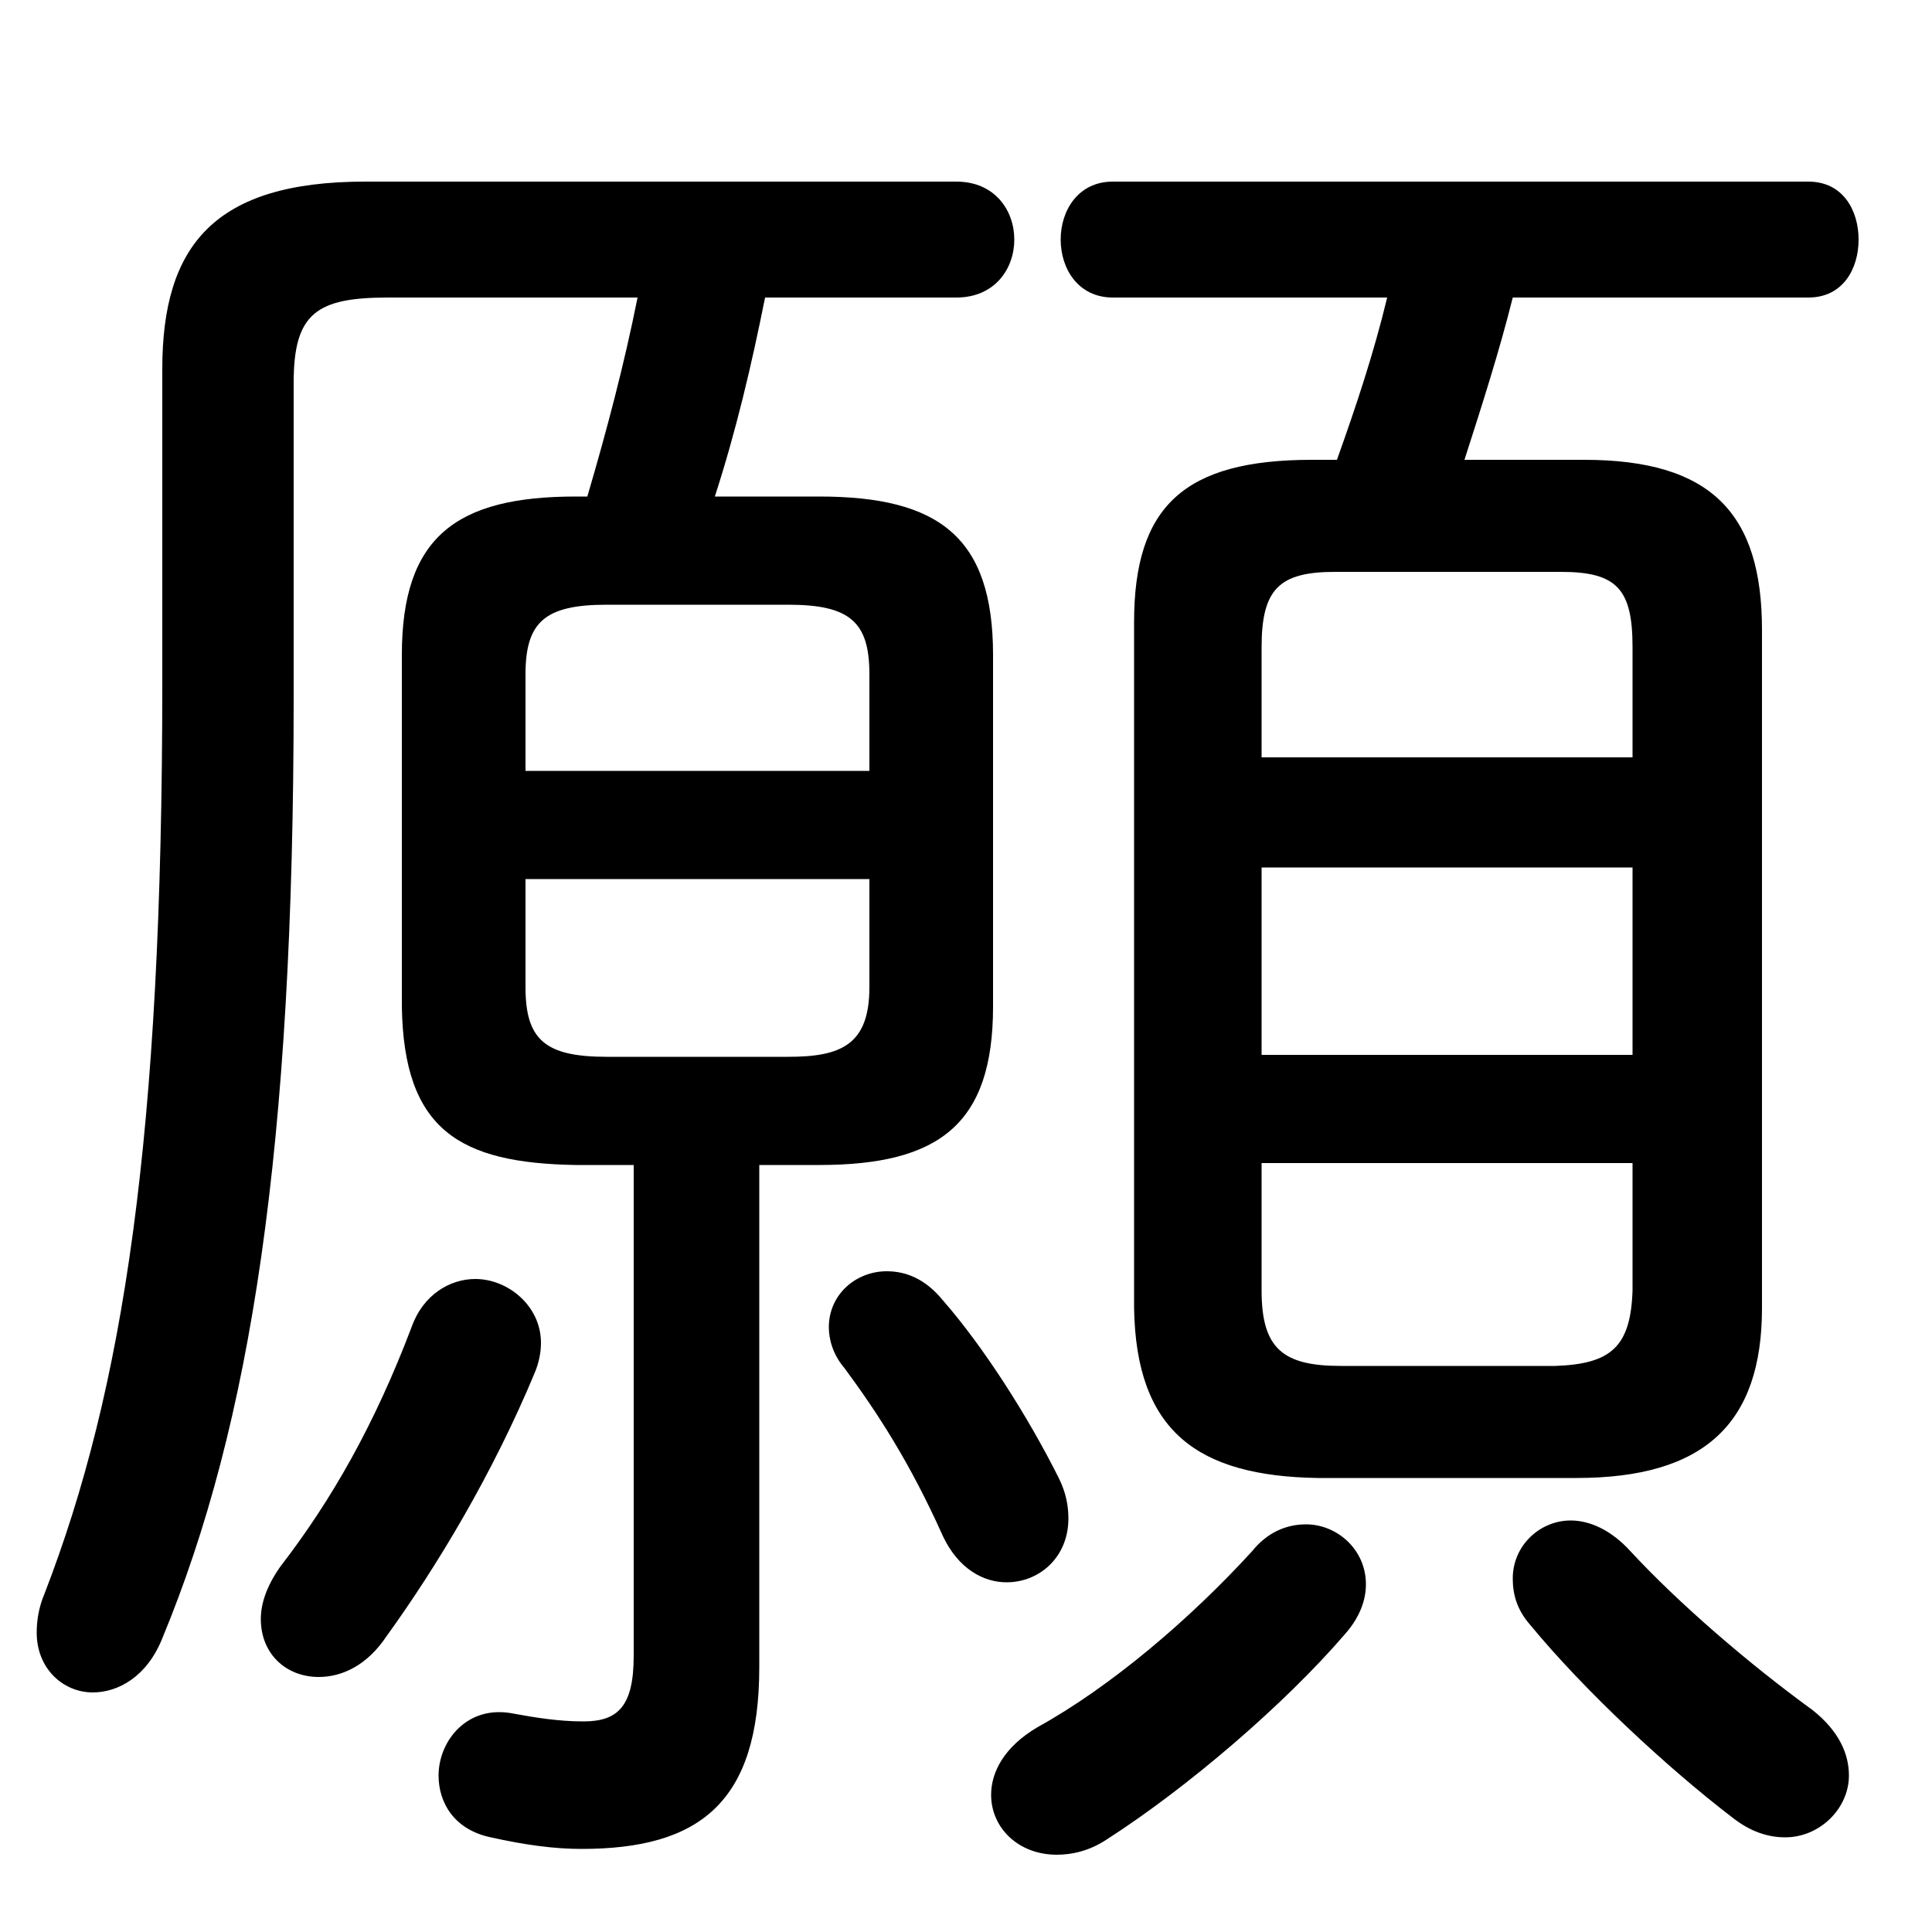 <svg xmlns="http://www.w3.org/2000/svg" viewBox="0 -44.0 50.0 50.0">
    <rect x="0" y="-44.0" width="50.0" height="50.0" fill="#808080" stroke="none"/>
    <g transform="scale(1, -1)">
        <!-- ボディの枠 -->
        <rect x="0" y="-6.0" width="50.0" height="50.0"
            stroke="white" fill="white"/>
        <!-- グリフ座標系の原点 -->
        <circle cx="0" cy="0" r="5" fill="white"/>
        <!-- グリフのアウトライン -->
        <g style="fill:black;stroke:#000000;stroke-width:0;stroke-linecap:round;stroke-linejoin:round;">
        <path d="M 16.4 13.85 L 16.4 1.15 C 16.4 -0.15 16.0 -0.55 15.1 -0.55 C 14.45 -0.55 13.85 -0.45 13.3 -0.35 C 12.1 -0.1 11.35 -1.05 11.35 -1.95 C 11.35 -2.65 11.75 -3.35 12.7 -3.55 C 13.6 -3.75 14.35 -3.85 15.05 -3.85 C 18.1 -3.85 19.65 -2.65 19.65 0.85 L 19.65 13.85 L 21.2 13.85 C 24.3 13.85 25.7 14.9 25.7 17.95 L 25.7 27.05 C 25.7 30.1 24.3 31.15 21.2 31.15 L 18.5 31.15 C 19.05 32.85 19.45 34.55 19.8 36.3 L 24.75 36.3 C 25.75 36.3 26.25 37.05 26.25 37.8 C 26.25 38.55 25.75 39.3 24.75 39.3 L 9.45 39.3 C 5.55 39.3 4.2 37.65 4.2 34.45 L 4.2 26.3 C 4.2 14.6 3.2 8.05 1.15 2.75 C 1.0 2.4 0.95 2.05 0.95 1.75 C 0.95 0.8 1.65 0.2 2.4 0.2 C 3.05 0.2 3.8 0.6 4.2 1.6 C 6.5 7.15 7.6 14.3 7.6 25.95 L 7.6 34.1 C 7.6 35.9 8.2 36.3 10.05 36.3 L 16.5 36.3 C 16.15 34.55 15.7 32.85 15.2 31.15 L 14.9 31.15 C 11.8 31.15 10.4 30.1 10.4 27.05 L 10.4 17.95 C 10.45 14.75 11.9 13.9 14.9 13.85 Z M 15.7 16.65 C 14.1 16.65 13.6 17.1 13.6 18.45 L 13.6 21.25 L 22.5 21.25 L 22.5 18.45 C 22.5 16.95 21.75 16.65 20.4 16.65 Z M 22.5 24.05 L 13.6 24.05 L 13.6 26.55 C 13.6 27.9 14.1 28.35 15.7 28.35 L 20.4 28.35 C 22.0 28.35 22.5 27.9 22.5 26.55 Z M 40.8 5.75 C 44.1 5.75 45.6 7.15 45.6 10.15 L 45.6 27.7 C 45.6 30.7 44.3 32.1 41.0 32.1 L 37.9 32.1 C 38.35 33.5 38.8 34.9 39.15 36.3 L 46.8 36.3 C 47.7 36.3 48.1 37.05 48.1 37.8 C 48.1 38.55 47.7 39.3 46.8 39.3 L 28.8 39.3 C 27.9 39.3 27.45 38.55 27.45 37.8 C 27.45 37.05 27.9 36.3 28.8 36.3 L 35.9 36.3 C 35.55 34.85 35.1 33.5 34.6 32.1 L 33.95 32.1 C 30.65 32.1 29.35 30.9 29.35 27.9 L 29.35 10.15 C 29.4 6.95 31.0 5.8 34.1 5.75 Z M 34.7 8.65 C 33.2 8.65 32.65 9.1 32.65 10.6 L 32.65 13.9 L 42.25 13.9 L 42.25 10.6 C 42.2 9.15 41.7 8.7 40.25 8.65 Z M 32.65 21.55 L 42.25 21.55 L 42.25 16.7 L 32.65 16.7 Z M 42.25 24.4 L 32.65 24.4 L 32.65 27.25 C 32.65 28.75 33.1 29.2 34.55 29.2 L 40.4 29.2 C 41.85 29.2 42.25 28.75 42.25 27.25 Z M 42.2 3.85 C 41.7 4.4 41.15 4.65 40.65 4.65 C 39.85 4.65 39.15 4.0 39.15 3.15 C 39.15 2.75 39.25 2.35 39.6 1.95 C 41.0 0.25 43.15 -1.75 44.85 -3.05 C 45.3 -3.4 45.75 -3.55 46.2 -3.55 C 47.1 -3.55 47.85 -2.8 47.85 -1.95 C 47.85 -1.4 47.6 -0.8 46.9 -0.25 C 45.25 0.95 43.45 2.5 42.2 3.85 Z M 24.4 10.35 C 23.95 10.9 23.45 11.1 22.95 11.1 C 22.15 11.1 21.45 10.5 21.45 9.65 C 21.45 9.35 21.55 8.95 21.85 8.6 C 22.7 7.45 23.55 6.15 24.4 4.25 C 24.8 3.4 25.45 3.05 26.05 3.05 C 26.9 3.05 27.65 3.7 27.65 4.7 C 27.65 5.0 27.6 5.35 27.4 5.75 C 26.6 7.35 25.45 9.15 24.4 10.35 Z M 10.65 9.65 C 9.7 7.15 8.6 5.2 7.25 3.45 C 6.9 2.95 6.75 2.5 6.75 2.1 C 6.75 1.2 7.4 0.6 8.25 0.6 C 8.85 0.6 9.5 0.9 10.0 1.65 C 11.3 3.45 12.75 5.85 13.85 8.5 C 13.95 8.75 14.0 9.0 14.0 9.25 C 14.0 10.2 13.15 10.9 12.3 10.9 C 11.65 10.9 10.95 10.5 10.65 9.65 Z M 32.4 3.85 C 30.8 2.1 28.75 0.35 26.85 -0.7 C 26.0 -1.2 25.65 -1.85 25.65 -2.45 C 25.65 -3.3 26.35 -4.0 27.35 -4.0 C 27.75 -4.0 28.2 -3.9 28.65 -3.6 C 30.75 -2.25 33.25 -0.1 34.8 1.7 C 35.2 2.15 35.35 2.6 35.35 3.0 C 35.35 3.9 34.6 4.55 33.8 4.55 C 33.3 4.55 32.8 4.35 32.4 3.85 Z"/>
    </g>
    </g>
</svg>
